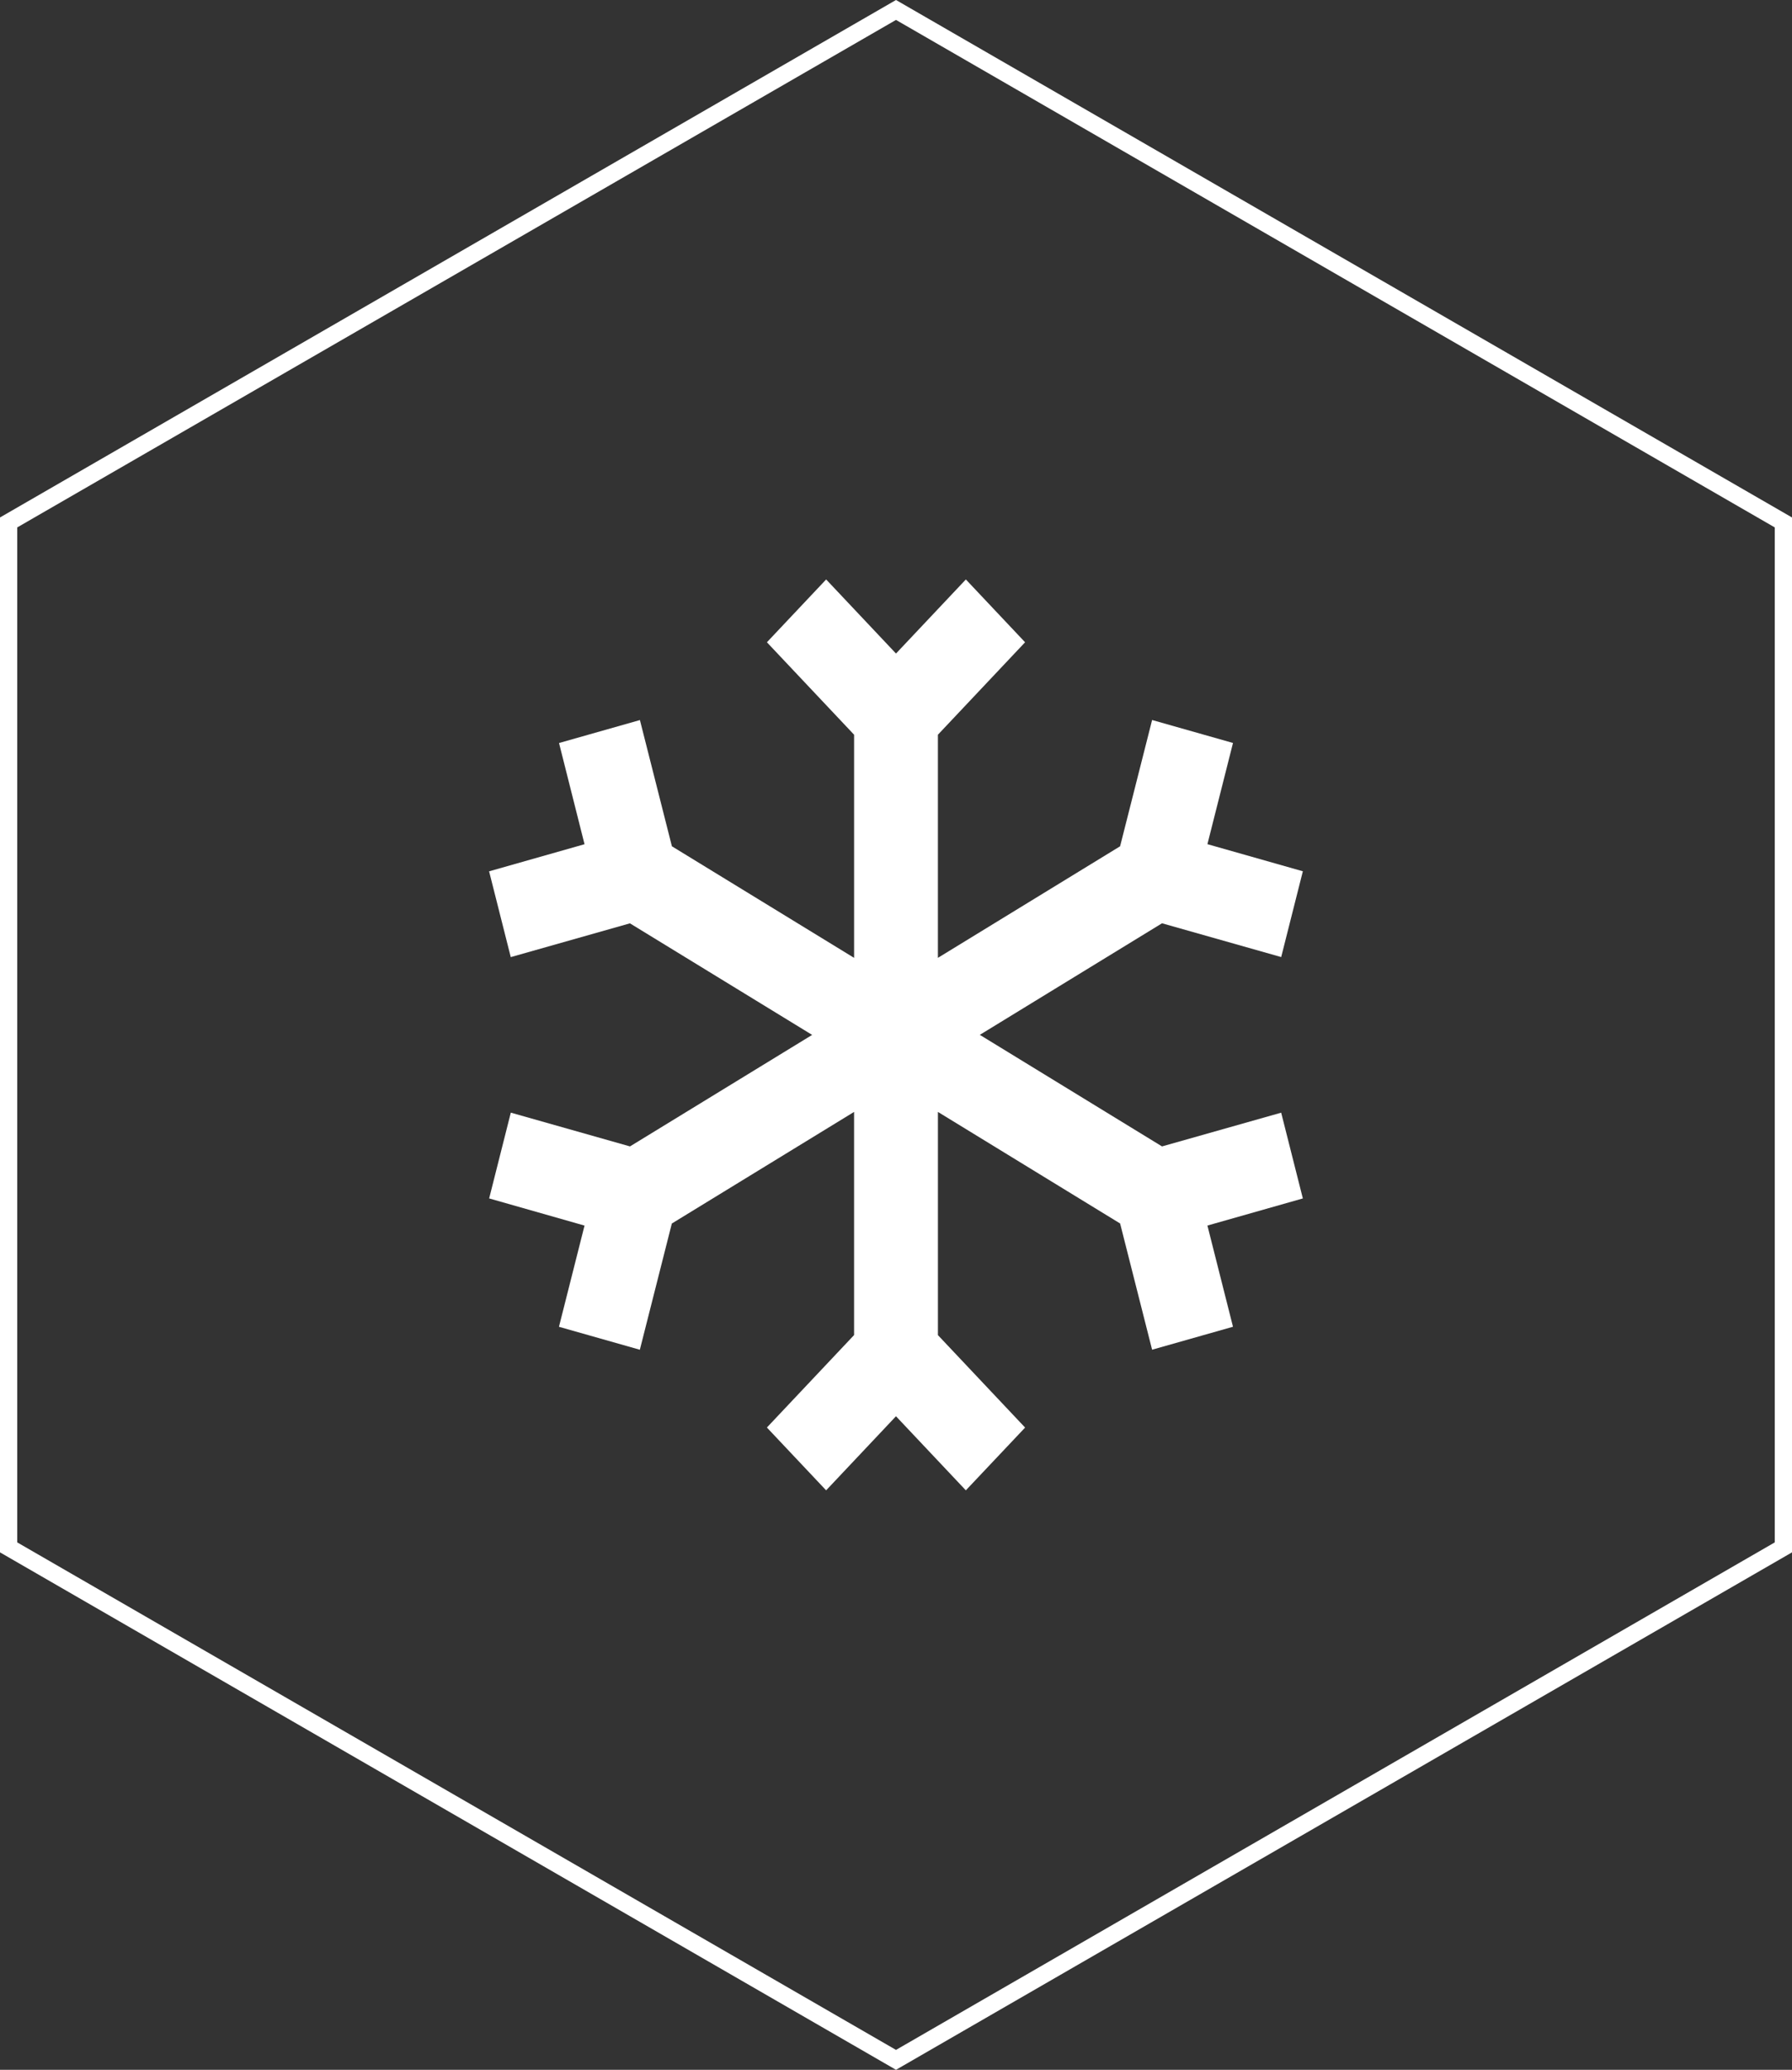 <svg xmlns="http://www.w3.org/2000/svg" width="103.922" height="119.998" viewBox="0 0 103.922 119.998">
  <rect x="0" y="0" width="103.922" height="119.998" fill="#333333" stroke="none"/>
  <g id="Group_2314" data-name="Group 2314" transform="translate(-405 -3910.501)">
    <g id="Group_2313" data-name="Group 2313" transform="translate(405 3910.5)">
      <g id="Group_2042" data-name="Group 2042" transform="translate(0 0.001)">
        <g id="Union_16" data-name="Union 16" transform="translate(0)" fill="none">
          <path d="M0,90V30L51.961,0l51.961,30V90L51.961,120Z" stroke="none"/>
          <path d="M 51.961 118.844 L 102.922 89.421 L 102.922 30.577 L 51.961 1.155 L 1 30.577 L 1 89.421 L 51.961 118.844 M 51.961 119.998 L -4.099527814105386e-06 89.999 L 2.923380452557467e-05 30 L 51.961 5.952962055744138e-06 L 103.922 30 L 103.922 89.999 L 51.961 119.998 Z" stroke="none" fill="#fff"/>
        </g>
      </g>
    </g>
    <path id="Path_2981" data-name="Path 2981" d="M253.2,48.044,246.29,50l-10.566-6.468,10.566-6.468,6.911,1.958,1.256-4.973-5.534-1.572,1.483-5.867-4.691-1.331L243.859,32.6l-10.566,6.468V26.132l5.056-5.36-3.435-3.642-4.051,4.295-4.051-4.295-3.435,3.642,5.056,5.36V39.068L217.867,32.6l-1.855-7.318-4.691,1.331L212.8,32.48l-5.534,1.572,1.256,4.973,6.911-1.958L226,43.535,215.436,50l-6.911-1.958-1.256,4.973L212.8,54.59l-1.483,5.867,4.691,1.331,1.855-7.318L228.432,48V60.937l-5.056,5.36,3.435,3.642,4.051-4.295,4.051,4.295L238.35,66.3l-5.056-5.36V48l10.566,6.468,1.855,7.318,4.691-1.331-1.483-5.867,5.534-1.572Z" transform="translate(226.098 3926.965)" fill="#fff"/>
  </g>
</svg>
